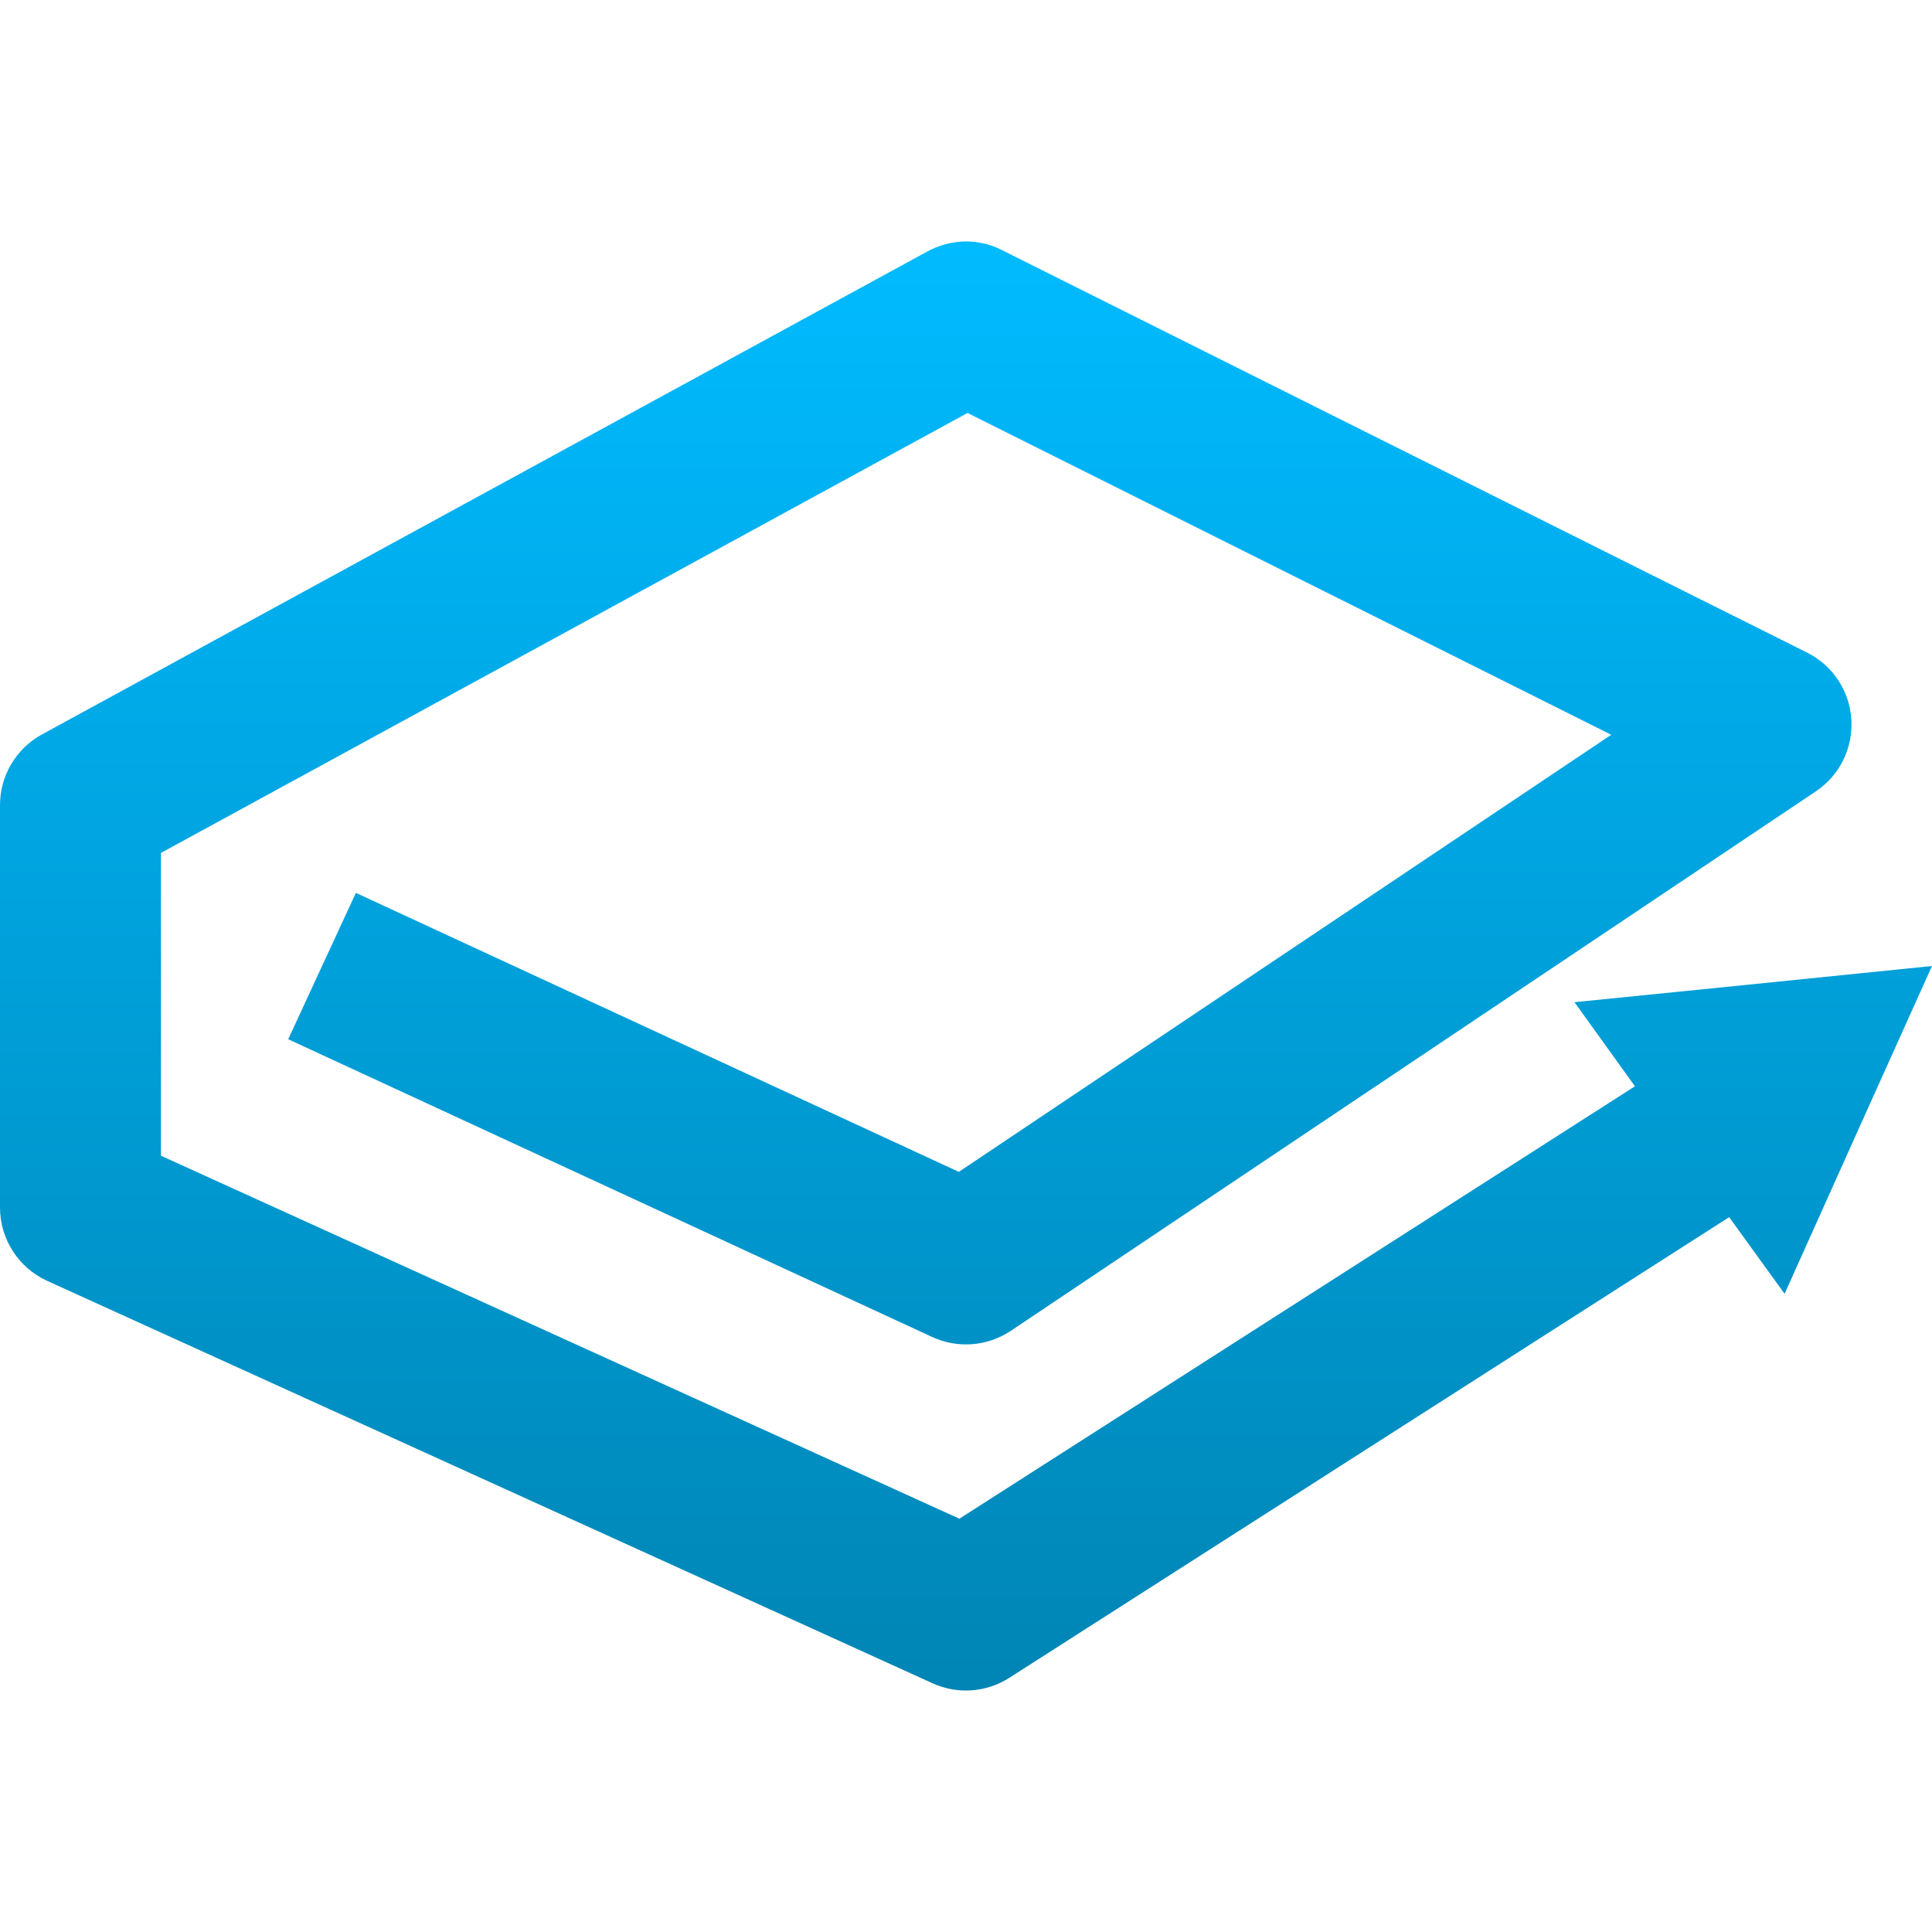 <svg xmlns="http://www.w3.org/2000/svg" xmlns:xlink="http://www.w3.org/1999/xlink" width="64" height="64" viewBox="0 0 64 64" version="1.1">
<defs>
<linearGradient id="linear0" gradientUnits="userSpaceOnUse" x1="0" y1="0" x2="0" y2="1" gradientTransform="matrix(64,0,0,48,0,8)">
<stop offset="0" style="stop-color:#00bbff;stop-opacity:1;"/>
<stop offset="1" style="stop-color:#0085b5;stop-opacity:1;"/>
</linearGradient>
</defs>
<g id="surface1">
<path style=" stroke:none;fill-rule:nonzero;fill:url(#linear0);" d="M 31.898 8 C 31.488 8.02 31.086 8.133 30.723 8.328 L 1.391 24.328 C 0.535 24.797 0 25.691 0 26.668 L 0 40 C 0 41.047 0.613 41.996 1.562 42.43 L 30.895 55.762 C 31.719 56.137 32.676 56.066 33.438 55.578 L 57.281 40.32 L 59.117 42.859 L 61.555 37.43 L 64 32 L 58.078 32.602 L 52.156 33.199 L 54.16 35.984 L 31.781 50.309 L 5.332 38.285 L 5.332 28.254 L 32.051 13.68 L 53.375 24.34 L 31.762 38.82 L 11.789 29.578 L 9.547 34.426 L 30.879 44.289 C 31.723 44.68 32.711 44.602 33.484 44.086 L 60.152 26.215 C 60.941 25.688 61.387 24.781 61.328 23.832 C 61.27 22.883 60.707 22.039 59.859 21.617 L 33.191 8.285 C 32.793 8.078 32.348 7.984 31.898 8 Z M 31.898 8 "/>
</g>
</svg>
